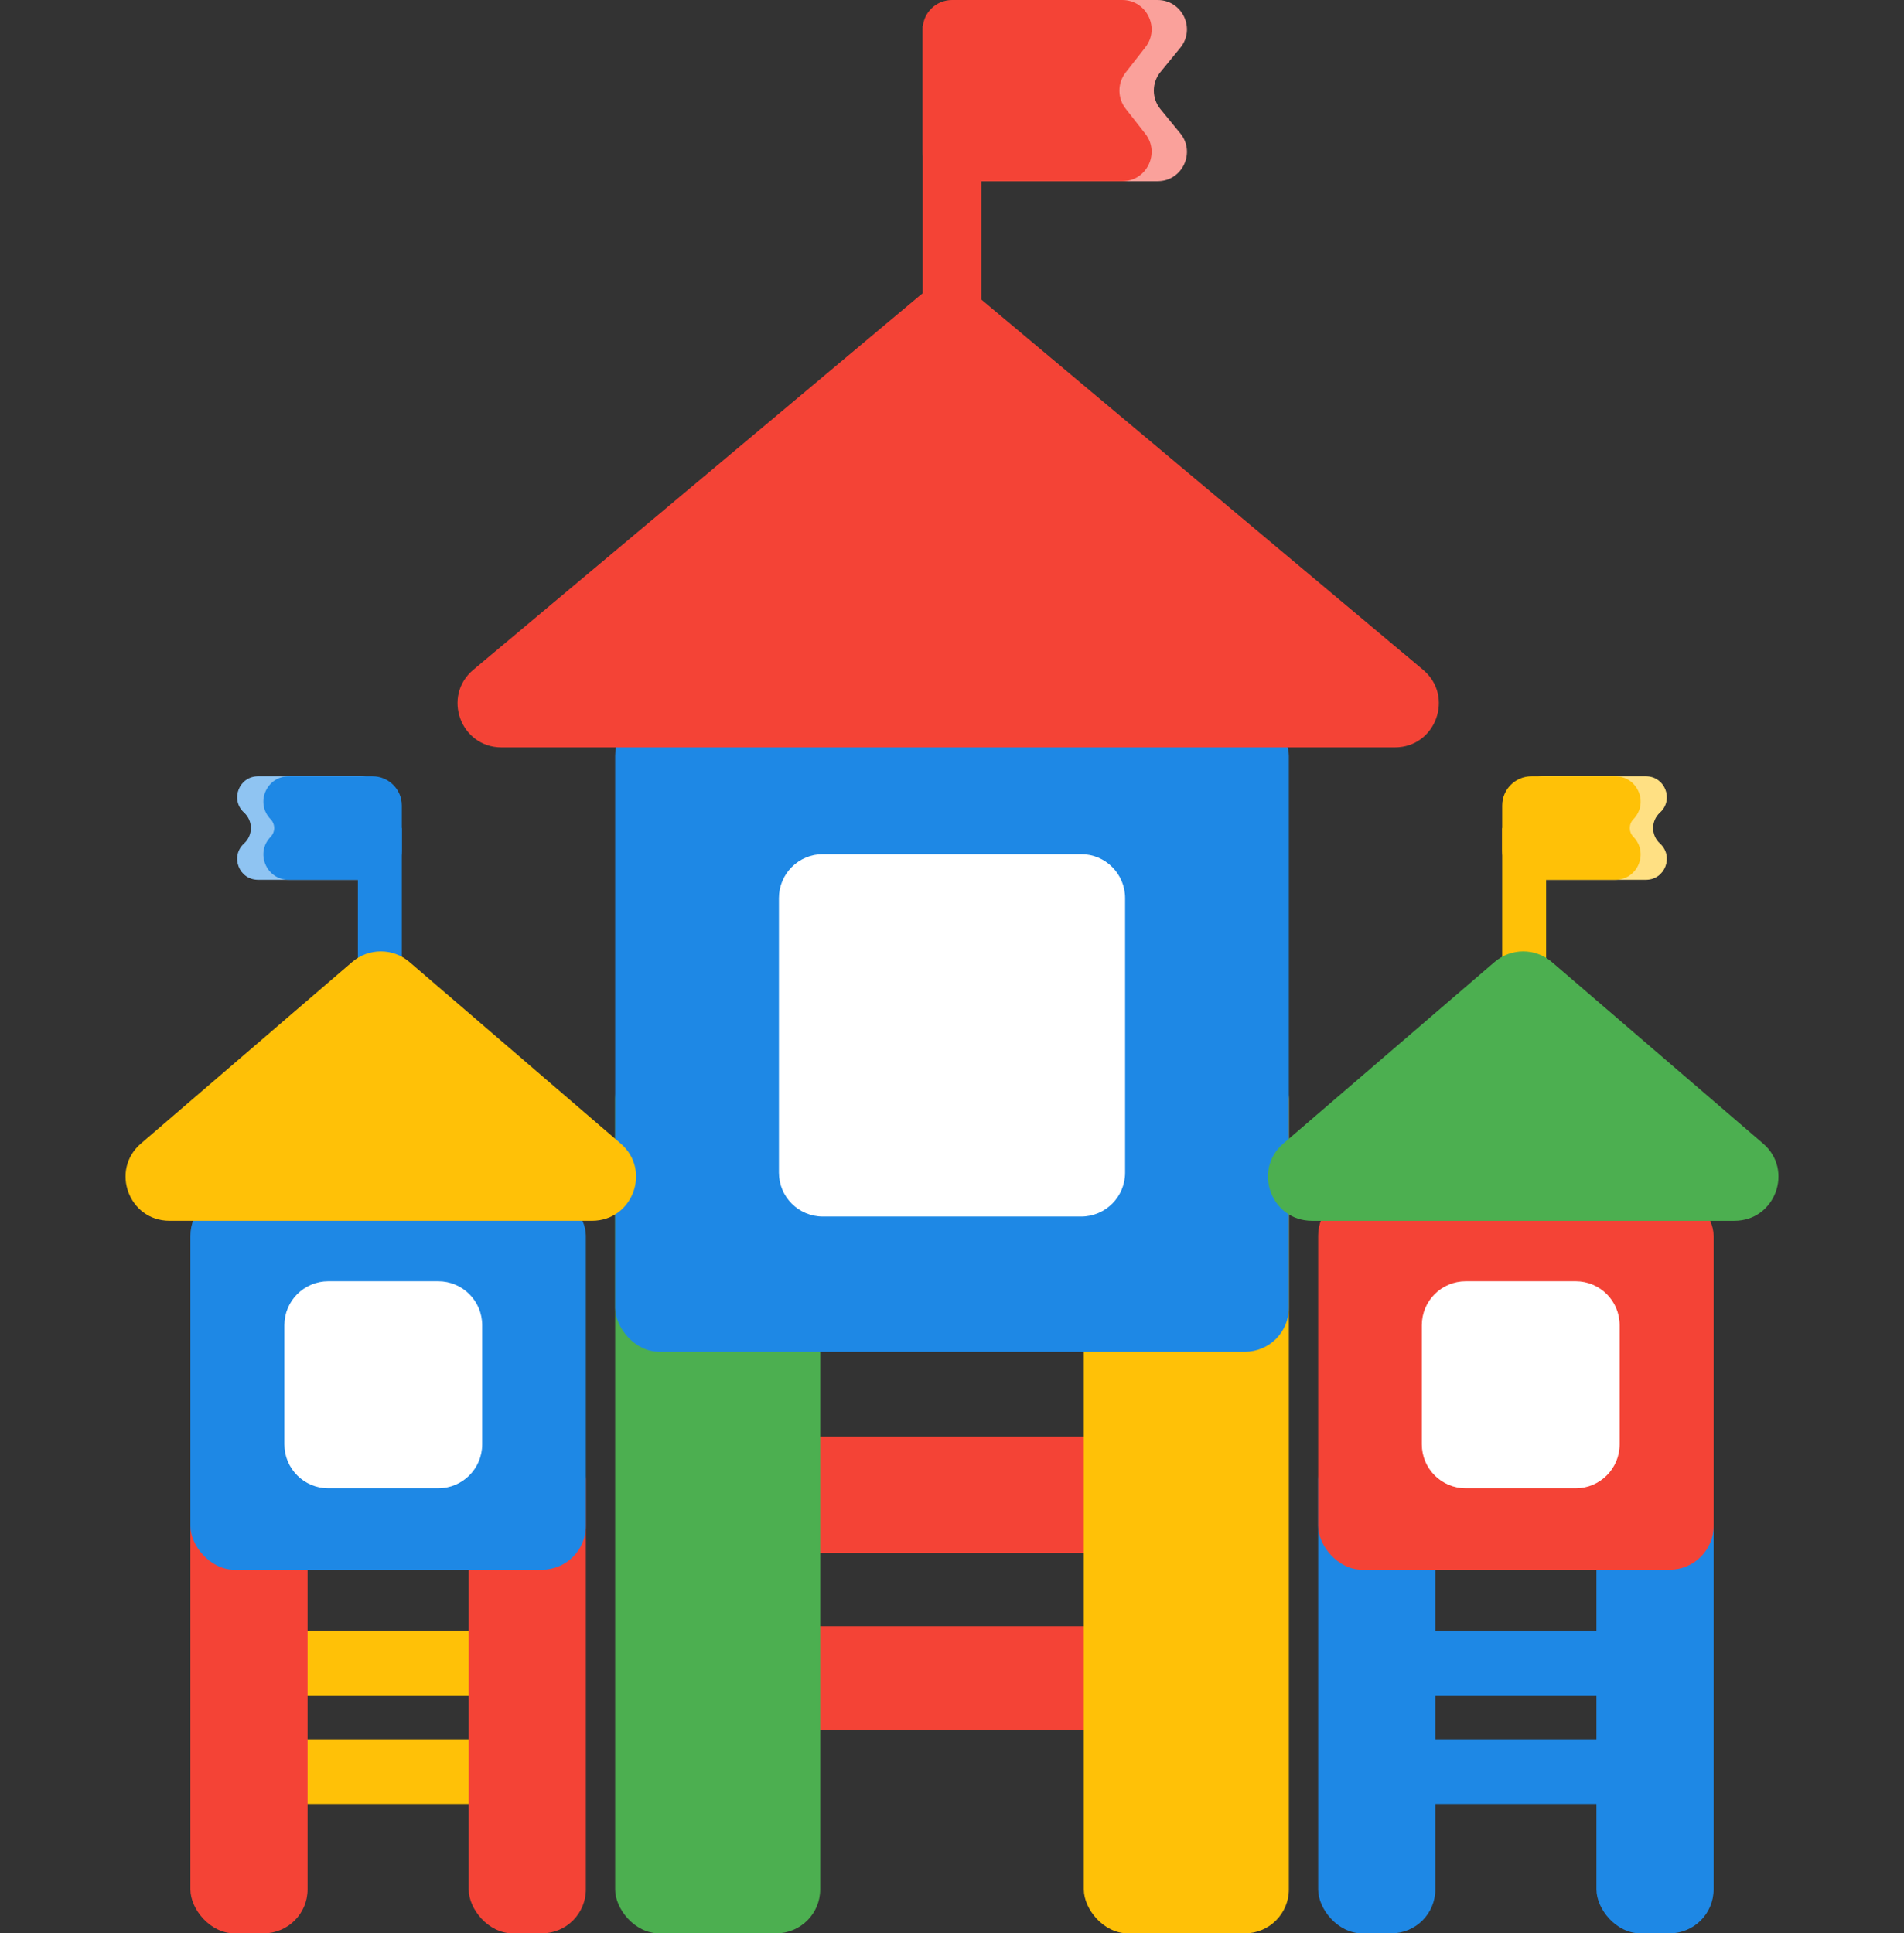 <svg width="130" height="132" viewBox="0 0 130 132" fill="none" xmlns="http://www.w3.org/2000/svg">
<rect x="0" y="0" width="130" height="132" fill="#333333" stroke="none"/>
<rect x="17.727" y="111.335" width="17.727" height="4.418" rx="2.209" fill="#FFC107"/>
<rect x="17.727" y="118.753" width="17.727" height="4.418" rx="2.209" fill="#FFC107"/>
<rect x="13" y="98" width="8" height="34" rx="3" fill="#F44336"/>
<rect x="32" y="98" width="8" height="34" rx="3" fill="#F44336"/>
<rect x="13" y="81.374" width="27" height="25.802" rx="3" fill="#1E88E5"/>
<rect x="95.39" y="111.335" width="17.727" height="4.418" rx="2.209" fill="#1E88E5"/>
<rect x="95.39" y="118.753" width="17.727" height="4.418" rx="2.209" fill="#1E88E5"/>
<rect x="90" y="98" width="8" height="34" rx="3" fill="#1E88E5"/>
<rect x="109" y="98" width="8" height="34" rx="3" fill="#1E88E5"/>
<rect x="90" y="81.374" width="27" height="25.802" rx="3" fill="#F44336"/>
<rect x="51.493" y="98.081" width="28.701" height="7.953" rx="3" fill="#F44336"/>
<rect x="51.493" y="111.034" width="28.701" height="7.069" rx="3" fill="#F44336"/>
<rect x="42" y="72" width="14" height="60" rx="3" fill="#4CAF50"/>
<rect x="74" y="72" width="14" height="60" rx="3" fill="#FFC107"/>
<path d="M79.037 4.02374e-06C80.725 2.41563e-06 81.654 1.961 80.585 3.267L79.233 4.918C78.629 5.655 78.629 6.715 79.233 7.452L80.585 9.103C81.654 10.409 80.725 12.371 79.037 12.371H66.689C65.584 12.371 64.689 11.475 64.689 10.371V2C64.689 0.895 65.584 1.6843e-05 66.689 1.57905e-05L79.037 4.02374e-06Z" fill="#FAA19B"/>
<line x1="65" y1="1.767" x2="65" y2="24.741" stroke="#F44336" stroke-width="4"/>
<path d="M76.626 4.0946e-06C78.292 2.43099e-06 79.228 1.919 78.201 3.232L76.855 4.954C76.29 5.677 76.29 6.693 76.855 7.417L78.201 9.139C79.228 10.452 78.292 12.371 76.626 12.371H65C63.895 12.371 63 11.475 63 10.371V2C63 0.895 63.895 1.68024e-05 65 1.56998e-05L76.626 4.0946e-06Z" fill="#F44336"/>
<rect x="42" y="48.626" width="46" height="43.664" rx="3" fill="#1E88E5"/>
<path d="M53.182 61.318C53.182 59.661 54.525 58.318 56.182 58.318H73.818C75.475 58.318 76.818 59.661 76.818 61.318V80.059C76.818 81.716 75.475 83.059 73.818 83.059H56.182C54.525 83.059 53.182 81.716 53.182 80.059V61.318Z" fill="white"/>
<path d="M112.381 53C113.684 53 114.303 54.604 113.338 55.48V55.48C112.715 56.045 112.715 57.024 113.338 57.59V57.59C114.303 58.465 113.684 60.069 112.381 60.069H105.409C104.305 60.069 103.409 59.173 103.409 58.069V55C103.409 53.895 104.305 53 105.409 53L112.381 53Z" fill="#FFE083"/>
<line x1="104.065" y1="56.535" x2="104.065" y2="68.022" stroke="#FFC107" stroke-width="3"/>
<path d="M110.288 53C111.816 53 112.591 54.838 111.524 55.932V55.932C111.197 56.267 111.197 56.802 111.524 57.137V57.137C112.591 58.231 111.816 60.069 110.288 60.069H104.565C103.46 60.069 102.565 59.173 102.565 58.069V55C102.565 53.895 103.46 53 104.565 53L110.288 53Z" fill="#FFC107"/>
<path d="M102.045 65.68C103.169 64.714 104.831 64.714 105.955 65.68L120.379 78.076C122.489 79.89 121.206 83.351 118.423 83.351H89.577C86.794 83.351 85.511 79.89 87.621 78.076L102.045 65.68Z" fill="#4CAF50"/>
<path d="M97.078 90.478C97.078 88.821 98.421 87.478 100.078 87.478H107.584C109.241 87.478 110.584 88.821 110.584 90.478V98.615C110.584 100.272 109.241 101.615 107.584 101.615H100.078C98.421 101.615 97.078 100.272 97.078 98.615V90.478Z" fill="white"/>
<path d="M17.619 53C16.316 53 15.697 54.604 16.662 55.48V55.48C17.285 56.045 17.285 57.024 16.662 57.59V57.59C15.697 58.465 16.316 60.069 17.619 60.069H24.591C25.695 60.069 26.591 59.173 26.591 58.069V55C26.591 53.895 25.695 53 24.591 53L17.619 53Z" fill="#8FC4F2"/>
<line y1="-1.5" x2="11.487" y2="-1.5" transform="matrix(0 1 1 0 27.435 56.535)" stroke="#1E88E5" stroke-width="3"/>
<path d="M19.712 53C18.184 53 17.41 54.838 18.476 55.932V55.932C18.803 56.267 18.803 56.802 18.476 57.137V57.137C17.41 58.231 18.184 60.069 19.712 60.069H25.435C26.54 60.069 27.435 59.173 27.435 58.069V55C27.435 53.895 26.54 53 25.435 53L19.712 53Z" fill="#1E88E5"/>
<path d="M24.045 65.68C25.169 64.714 26.831 64.714 27.955 65.68L42.378 78.075C44.489 79.889 43.206 83.35 40.423 83.35H11.577C8.794 83.35 7.511 79.889 9.622 78.075L24.045 65.68Z" fill="#FFC107"/>
<path d="M19.416 90.478C19.416 88.821 20.759 87.478 22.416 87.478H29.922C31.579 87.478 32.922 88.821 32.922 90.478V98.615C32.922 100.272 31.579 101.615 29.922 101.615H22.416C20.759 101.615 19.416 100.272 19.416 98.615V90.478Z" fill="white"/>
<path d="M62.813 20.171C63.928 19.237 65.552 19.237 66.667 20.171L97.163 45.73C99.311 47.529 98.038 51.029 95.236 51.029H34.244C31.442 51.029 30.17 47.529 32.317 45.73L62.813 20.171Z" fill="#F44336"/>
</svg>
